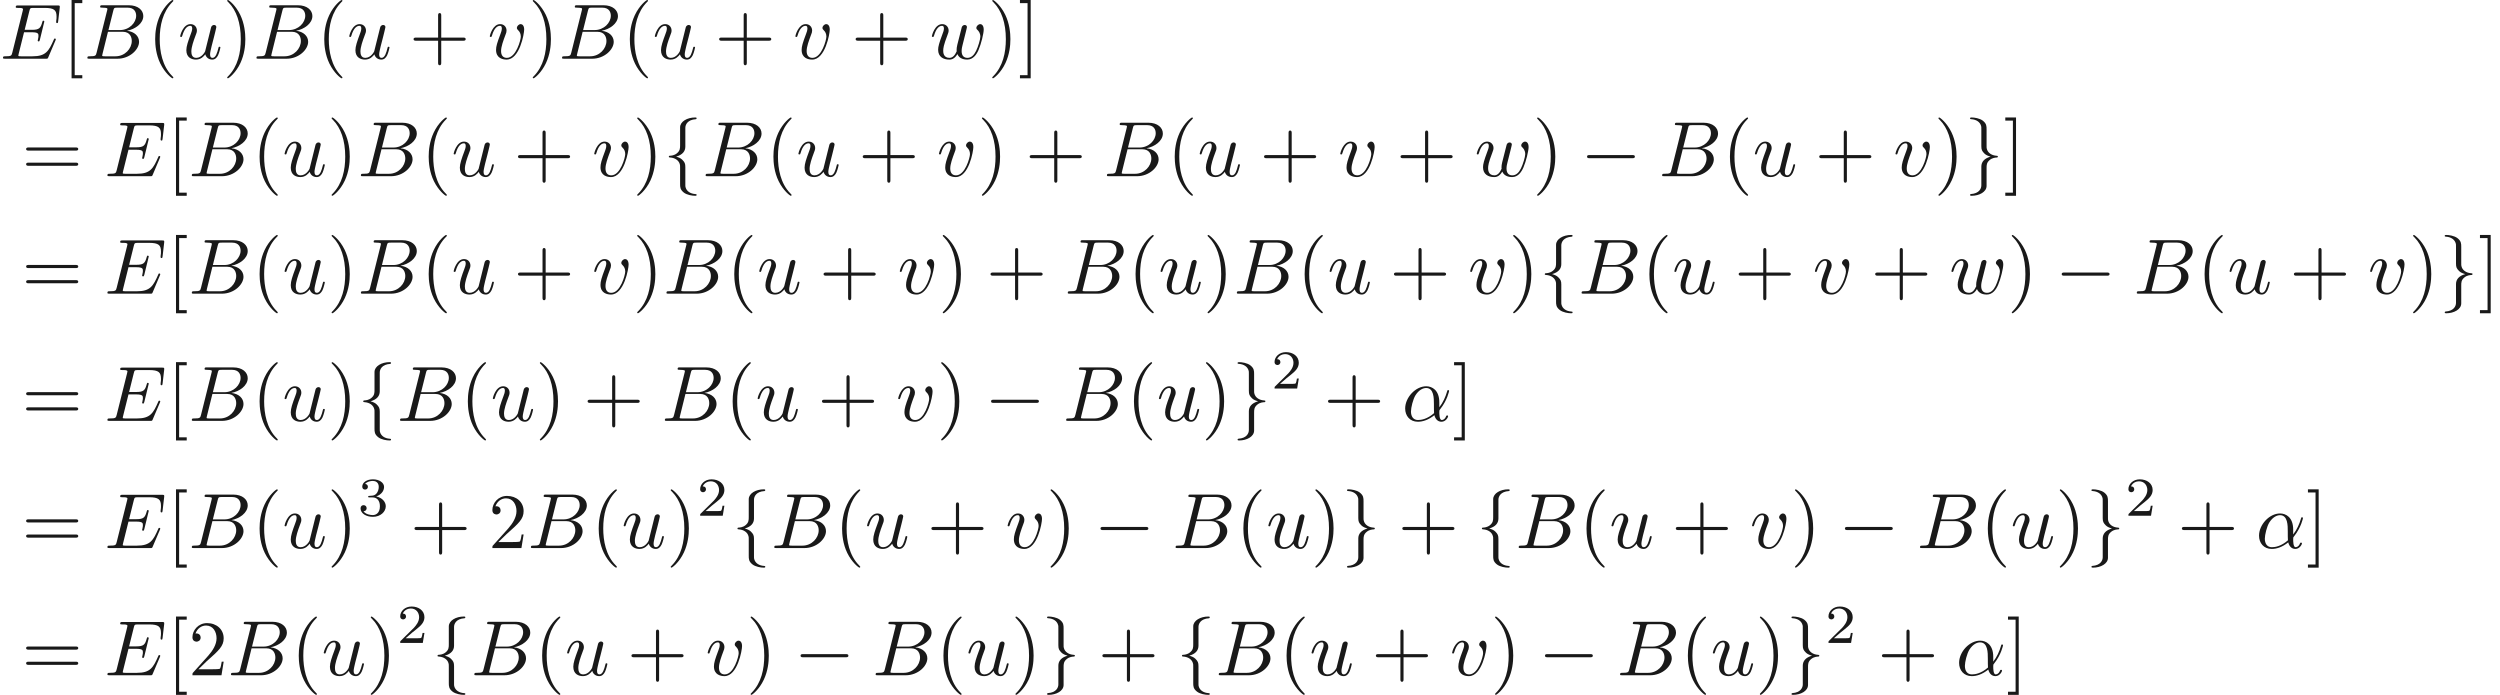 <ns0:svg xmlns:ns0="http://www.w3.org/2000/svg" xmlns:ns1="http://www.w3.org/1999/xlink" height="88.389pt" readme2tex:offset="0" version="1.1" viewBox="-18.803 -60.144 318.015 88.389" width="318.015pt" xmlns:readme2tex="http://github.com/leegao/readme2tex/">
<ns0:defs>
<ns0:path d="M3.522 -1.269H3.285C3.264 -1.116 3.194 -0.704 3.103 -0.635C3.048 -0.593 2.511 -0.593 2.413 -0.593H1.13C1.862 -1.241 2.106 -1.437 2.525 -1.764C3.041 -2.176 3.522 -2.608 3.522 -3.271C3.522 -4.115 2.783 -4.631 1.89 -4.631C1.025 -4.631 0.439 -4.024 0.439 -3.382C0.439 -3.027 0.739 -2.992 0.809 -2.992C0.976 -2.992 1.179 -3.11 1.179 -3.361C1.179 -3.487 1.13 -3.731 0.767 -3.731C0.983 -4.226 1.458 -4.38 1.785 -4.38C2.483 -4.38 2.845 -3.836 2.845 -3.271C2.845 -2.664 2.413 -2.183 2.19 -1.932L0.509 -0.272C0.439 -0.209 0.439 -0.195 0.439 0H3.313L3.522 -1.269Z" id="g3-50" />
<ns0:path d="M1.904 -2.329C2.448 -2.329 2.838 -1.953 2.838 -1.206C2.838 -0.342 2.336 -0.084 1.932 -0.084C1.653 -0.084 1.039 -0.16 0.746 -0.572C1.074 -0.586 1.151 -0.816 1.151 -0.962C1.151 -1.186 0.983 -1.346 0.767 -1.346C0.572 -1.346 0.377 -1.227 0.377 -0.941C0.377 -0.286 1.102 0.139 1.946 0.139C2.915 0.139 3.585 -0.509 3.585 -1.206C3.585 -1.75 3.138 -2.294 2.371 -2.455C3.103 -2.72 3.368 -3.243 3.368 -3.668C3.368 -4.219 2.734 -4.631 1.96 -4.631S0.593 -4.254 0.593 -3.696C0.593 -3.459 0.746 -3.327 0.955 -3.327C1.172 -3.327 1.311 -3.487 1.311 -3.682C1.311 -3.884 1.172 -4.031 0.955 -4.045C1.2 -4.352 1.681 -4.428 1.939 -4.428C2.253 -4.428 2.692 -4.275 2.692 -3.668C2.692 -3.375 2.594 -3.055 2.413 -2.838C2.183 -2.573 1.988 -2.559 1.639 -2.538C1.465 -2.525 1.451 -2.525 1.416 -2.518C1.402 -2.518 1.346 -2.504 1.346 -2.427C1.346 -2.329 1.409 -2.329 1.527 -2.329H1.904Z" id="g3-51" />
<ns0:path d="M6.565 -2.291C6.735 -2.291 6.914 -2.291 6.914 -2.491S6.735 -2.69 6.565 -2.69H1.176C1.006 -2.69 0.827 -2.69 0.827 -2.491S1.006 -2.291 1.176 -2.291H6.565Z" id="g0-0" />
<ns0:path d="M2.819 -6.147C2.819 -6.545 3.078 -7.183 4.164 -7.253C4.214 -7.263 4.254 -7.303 4.254 -7.362C4.254 -7.472 4.174 -7.472 4.065 -7.472C3.068 -7.472 2.162 -6.964 2.152 -6.227V-3.955C2.152 -3.567 2.152 -3.248 1.753 -2.919C1.405 -2.63 1.026 -2.61 0.807 -2.6C0.757 -2.59 0.717 -2.55 0.717 -2.491C0.717 -2.391 0.777 -2.391 0.877 -2.381C1.534 -2.341 2.012 -1.983 2.122 -1.494C2.152 -1.385 2.152 -1.365 2.152 -1.006V0.966C2.152 1.385 2.152 1.704 2.63 2.082C3.019 2.381 3.676 2.491 4.065 2.491C4.174 2.491 4.254 2.491 4.254 2.381C4.254 2.281 4.194 2.281 4.095 2.271C3.467 2.232 2.979 1.913 2.849 1.405C2.819 1.315 2.819 1.295 2.819 0.936V-1.156C2.819 -1.614 2.74 -1.783 2.421 -2.102C2.212 -2.311 1.923 -2.411 1.644 -2.491C2.461 -2.72 2.819 -3.178 2.819 -3.756V-6.147Z" id="g0-102" />
<ns0:path d="M2.152 1.166C2.152 1.564 1.893 2.202 0.807 2.271C0.757 2.281 0.717 2.321 0.717 2.381C0.717 2.491 0.827 2.491 0.917 2.491C1.883 2.491 2.809 2.002 2.819 1.245V-1.026C2.819 -1.415 2.819 -1.733 3.218 -2.062C3.567 -2.351 3.945 -2.371 4.164 -2.381C4.214 -2.391 4.254 -2.431 4.254 -2.491C4.254 -2.59 4.194 -2.59 4.095 -2.6C3.437 -2.64 2.959 -2.999 2.849 -3.487C2.819 -3.597 2.819 -3.616 2.819 -3.975V-5.948C2.819 -6.366 2.819 -6.685 2.341 -7.064C1.943 -7.372 1.255 -7.472 0.917 -7.472C0.827 -7.472 0.717 -7.472 0.717 -7.362C0.717 -7.263 0.777 -7.263 0.877 -7.253C1.504 -7.213 1.993 -6.894 2.122 -6.386C2.152 -6.296 2.152 -6.276 2.152 -5.918V-3.826C2.152 -3.367 2.232 -3.198 2.55 -2.879C2.76 -2.67 3.049 -2.57 3.328 -2.491C2.511 -2.262 2.152 -1.803 2.152 -1.225V1.166Z" id="g0-103" />
<ns0:path d="M3.298 2.391C3.298 2.361 3.298 2.341 3.128 2.172C1.883 0.917 1.564 -0.966 1.564 -2.491C1.564 -4.224 1.943 -5.958 3.168 -7.203C3.298 -7.323 3.298 -7.342 3.298 -7.372C3.298 -7.442 3.258 -7.472 3.198 -7.472C3.098 -7.472 2.202 -6.795 1.614 -5.529C1.106 -4.433 0.986 -3.328 0.986 -2.491C0.986 -1.714 1.096 -0.508 1.644 0.618C2.242 1.843 3.098 2.491 3.198 2.491C3.258 2.491 3.298 2.461 3.298 2.391Z" id="g2-40" />
<ns0:path d="M2.879 -2.491C2.879 -3.268 2.77 -4.473 2.222 -5.599C1.624 -6.824 0.767 -7.472 0.667 -7.472C0.608 -7.472 0.568 -7.432 0.568 -7.372C0.568 -7.342 0.568 -7.323 0.757 -7.143C1.733 -6.157 2.301 -4.573 2.301 -2.491C2.301 -0.787 1.933 0.966 0.697 2.222C0.568 2.341 0.568 2.361 0.568 2.391C0.568 2.451 0.608 2.491 0.667 2.491C0.767 2.491 1.664 1.813 2.252 0.548C2.76 -0.548 2.879 -1.654 2.879 -2.491Z" id="g2-41" />
<ns0:path d="M4.075 -2.291H6.854C6.994 -2.291 7.183 -2.291 7.183 -2.491S6.994 -2.69 6.854 -2.69H4.075V-5.479C4.075 -5.619 4.075 -5.808 3.875 -5.808S3.676 -5.619 3.676 -5.479V-2.69H0.887C0.747 -2.69 0.558 -2.69 0.558 -2.491S0.747 -2.291 0.887 -2.291H3.676V0.498C3.676 0.638 3.676 0.827 3.875 0.827S4.075 0.638 4.075 0.498V-2.291Z" id="g2-43" />
<ns0:path d="M1.265 -0.767L2.321 -1.793C3.875 -3.168 4.473 -3.706 4.473 -4.702C4.473 -5.838 3.577 -6.635 2.361 -6.635C1.235 -6.635 0.498 -5.719 0.498 -4.832C0.498 -4.274 0.996 -4.274 1.026 -4.274C1.196 -4.274 1.544 -4.394 1.544 -4.802C1.544 -5.061 1.365 -5.32 1.016 -5.32C0.936 -5.32 0.917 -5.32 0.887 -5.31C1.116 -5.958 1.654 -6.326 2.232 -6.326C3.138 -6.326 3.567 -5.519 3.567 -4.702C3.567 -3.905 3.068 -3.118 2.521 -2.501L0.608 -0.369C0.498 -0.259 0.498 -0.239 0.498 0H4.194L4.473 -1.733H4.224C4.174 -1.435 4.105 -0.996 4.005 -0.847C3.935 -0.767 3.278 -0.767 3.059 -0.767H1.265Z" id="g2-50" />
<ns0:path d="M6.844 -3.258C6.994 -3.258 7.183 -3.258 7.183 -3.457S6.994 -3.656 6.854 -3.656H0.887C0.747 -3.656 0.558 -3.656 0.558 -3.457S0.747 -3.258 0.897 -3.258H6.844ZM6.854 -1.325C6.994 -1.325 7.183 -1.325 7.183 -1.524S6.994 -1.724 6.844 -1.724H0.897C0.747 -1.724 0.558 -1.724 0.558 -1.524S0.747 -1.325 0.887 -1.325H6.854Z" id="g2-61" />
<ns0:path d="M2.54 2.491V2.092H1.574V-7.073H2.54V-7.472H1.176V2.491H2.54Z" id="g2-91" />
<ns0:path d="M1.584 -7.472H0.219V-7.073H1.186V2.092H0.219V2.491H1.584V-7.472Z" id="g2-93" />
<ns0:path d="M4.752 -2.351C4.752 -3.915 3.826 -4.403 3.088 -4.403C1.724 -4.403 0.408 -2.979 0.408 -1.574C0.408 -0.648 1.006 0.11 2.022 0.11C2.65 0.11 3.367 -0.12 4.125 -0.727C4.254 -0.199 4.583 0.11 5.031 0.11C5.559 0.11 5.868 -0.438 5.868 -0.598C5.868 -0.667 5.808 -0.697 5.748 -0.697C5.679 -0.697 5.649 -0.667 5.619 -0.598C5.44 -0.11 5.081 -0.11 5.061 -0.11C4.752 -0.11 4.752 -0.887 4.752 -1.126C4.752 -1.335 4.752 -1.355 4.852 -1.474C5.788 -2.65 5.998 -3.806 5.998 -3.816C5.998 -3.836 5.988 -3.915 5.878 -3.915C5.778 -3.915 5.778 -3.885 5.729 -3.706C5.549 -3.078 5.22 -2.321 4.752 -1.733V-2.351ZM4.085 -0.986C3.208 -0.219 2.441 -0.11 2.042 -0.11C1.445 -0.11 1.146 -0.558 1.146 -1.196C1.146 -1.684 1.405 -2.76 1.724 -3.268C2.192 -3.995 2.73 -4.184 3.078 -4.184C4.065 -4.184 4.065 -2.879 4.065 -2.102C4.065 -1.733 4.065 -1.156 4.085 -0.986Z" id="g1-11" />
<ns0:path d="M1.594 -0.777C1.494 -0.389 1.474 -0.309 0.687 -0.309C0.518 -0.309 0.418 -0.309 0.418 -0.11C0.418 0 0.508 0 0.687 0H4.244C5.818 0 6.994 -1.176 6.994 -2.152C6.994 -2.869 6.416 -3.447 5.45 -3.557C6.486 -3.746 7.532 -4.483 7.532 -5.43C7.532 -6.167 6.874 -6.804 5.679 -6.804H2.331C2.142 -6.804 2.042 -6.804 2.042 -6.605C2.042 -6.496 2.132 -6.496 2.321 -6.496C2.341 -6.496 2.531 -6.496 2.7 -6.476C2.879 -6.456 2.969 -6.446 2.969 -6.316C2.969 -6.276 2.959 -6.247 2.929 -6.127L1.594 -0.777ZM3.098 -3.646L3.716 -6.117C3.806 -6.466 3.826 -6.496 4.254 -6.496H5.539C6.416 -6.496 6.625 -5.908 6.625 -5.469C6.625 -4.593 5.768 -3.646 4.553 -3.646H3.098ZM2.65 -0.309C2.511 -0.309 2.491 -0.309 2.431 -0.319C2.331 -0.329 2.301 -0.339 2.301 -0.418C2.301 -0.448 2.301 -0.468 2.351 -0.648L3.039 -3.427H4.922C5.878 -3.427 6.067 -2.69 6.067 -2.262C6.067 -1.275 5.181 -0.309 4.005 -0.309H2.65Z" id="g1-66" />
<ns0:path d="M7.054 -2.321C7.073 -2.371 7.103 -2.441 7.103 -2.461C7.103 -2.471 7.103 -2.57 6.984 -2.57C6.894 -2.57 6.874 -2.511 6.854 -2.451C6.207 -0.976 5.838 -0.309 4.134 -0.309H2.68C2.54 -0.309 2.521 -0.309 2.461 -0.319C2.361 -0.329 2.331 -0.339 2.331 -0.418C2.331 -0.448 2.331 -0.468 2.381 -0.648L3.059 -3.367H4.045C4.892 -3.367 4.892 -3.158 4.892 -2.909C4.892 -2.839 4.892 -2.72 4.822 -2.421C4.802 -2.371 4.792 -2.341 4.792 -2.311C4.792 -2.262 4.832 -2.202 4.922 -2.202C5.001 -2.202 5.031 -2.252 5.071 -2.401L5.639 -4.732C5.639 -4.792 5.589 -4.842 5.519 -4.842C5.43 -4.842 5.41 -4.782 5.38 -4.663C5.171 -3.905 4.991 -3.676 4.075 -3.676H3.138L3.736 -6.077C3.826 -6.426 3.836 -6.466 4.274 -6.466H5.679C6.894 -6.466 7.193 -6.177 7.193 -5.36C7.193 -5.121 7.193 -5.101 7.153 -4.832C7.153 -4.772 7.143 -4.702 7.143 -4.653S7.173 -4.533 7.263 -4.533C7.372 -4.533 7.382 -4.593 7.402 -4.782L7.601 -6.506C7.631 -6.775 7.582 -6.775 7.333 -6.775H2.301C2.102 -6.775 2.002 -6.775 2.002 -6.575C2.002 -6.466 2.092 -6.466 2.281 -6.466C2.65 -6.466 2.929 -6.466 2.929 -6.286C2.929 -6.247 2.929 -6.227 2.879 -6.047L1.564 -0.777C1.465 -0.389 1.445 -0.309 0.658 -0.309C0.488 -0.309 0.379 -0.309 0.379 -0.12C0.379 0 0.468 0 0.658 0H5.828C6.057 0 6.067 -0.01 6.137 -0.169L7.054 -2.321Z" id="g1-69" />
<ns0:path d="M3.487 -0.558C3.597 -0.149 3.945 0.11 4.374 0.11C4.722 0.11 4.951 -0.12 5.111 -0.438C5.28 -0.797 5.41 -1.405 5.41 -1.425C5.41 -1.524 5.32 -1.524 5.29 -1.524C5.191 -1.524 5.181 -1.484 5.151 -1.345C5.011 -0.787 4.822 -0.11 4.403 -0.11C4.194 -0.11 4.095 -0.239 4.095 -0.568C4.095 -0.787 4.214 -1.255 4.294 -1.604L4.573 -2.68C4.603 -2.829 4.702 -3.208 4.742 -3.357C4.792 -3.587 4.892 -3.965 4.892 -4.025C4.892 -4.204 4.752 -4.294 4.603 -4.294C4.553 -4.294 4.294 -4.284 4.214 -3.945C4.025 -3.218 3.587 -1.474 3.467 -0.946C3.457 -0.907 3.059 -0.11 2.331 -0.11C1.813 -0.11 1.714 -0.558 1.714 -0.927C1.714 -1.484 1.993 -2.271 2.252 -2.959C2.371 -3.258 2.421 -3.397 2.421 -3.587C2.421 -4.035 2.102 -4.403 1.604 -4.403C0.658 -4.403 0.289 -2.959 0.289 -2.869C0.289 -2.77 0.389 -2.77 0.408 -2.77C0.508 -2.77 0.518 -2.79 0.568 -2.949C0.817 -3.816 1.196 -4.184 1.574 -4.184C1.664 -4.184 1.823 -4.174 1.823 -3.856C1.823 -3.616 1.714 -3.328 1.654 -3.178C1.285 -2.192 1.076 -1.574 1.076 -1.086C1.076 -0.139 1.763 0.11 2.301 0.11C2.959 0.11 3.318 -0.339 3.487 -0.558Z" id="g1-117" />
<ns0:path d="M4.663 -3.706C4.663 -4.244 4.403 -4.403 4.224 -4.403C3.975 -4.403 3.736 -4.144 3.736 -3.925C3.736 -3.796 3.786 -3.736 3.895 -3.626C4.105 -3.427 4.234 -3.168 4.234 -2.809C4.234 -2.391 3.626 -0.11 2.461 -0.11C1.953 -0.11 1.724 -0.458 1.724 -0.976C1.724 -1.534 1.993 -2.262 2.301 -3.088C2.371 -3.258 2.421 -3.397 2.421 -3.587C2.421 -4.035 2.102 -4.403 1.604 -4.403C0.667 -4.403 0.289 -2.959 0.289 -2.869C0.289 -2.77 0.389 -2.77 0.408 -2.77C0.508 -2.77 0.518 -2.79 0.568 -2.949C0.857 -3.955 1.285 -4.184 1.574 -4.184C1.654 -4.184 1.823 -4.184 1.823 -3.866C1.823 -3.616 1.724 -3.347 1.654 -3.168C1.215 -2.012 1.086 -1.554 1.086 -1.126C1.086 -0.05 1.963 0.11 2.421 0.11C4.095 0.11 4.663 -3.188 4.663 -3.706Z" id="g1-118" />
<ns0:path d="M4.603 -3.377C4.653 -3.597 4.752 -3.965 4.752 -4.025C4.752 -4.204 4.613 -4.294 4.463 -4.294C4.344 -4.294 4.164 -4.214 4.095 -4.015C4.065 -3.945 3.597 -2.042 3.527 -1.783C3.457 -1.484 3.437 -1.305 3.437 -1.126C3.437 -1.016 3.437 -0.996 3.447 -0.946C3.218 -0.418 2.919 -0.11 2.531 -0.11C1.733 -0.11 1.733 -0.847 1.733 -1.016C1.733 -1.335 1.783 -1.724 2.252 -2.949C2.361 -3.248 2.421 -3.387 2.421 -3.587C2.421 -4.035 2.092 -4.403 1.604 -4.403C0.658 -4.403 0.289 -2.959 0.289 -2.869C0.289 -2.77 0.389 -2.77 0.408 -2.77C0.508 -2.77 0.518 -2.79 0.568 -2.949C0.837 -3.875 1.225 -4.184 1.574 -4.184C1.664 -4.184 1.823 -4.174 1.823 -3.856C1.823 -3.606 1.714 -3.328 1.644 -3.158C1.205 -1.983 1.086 -1.524 1.086 -1.146C1.086 -0.239 1.753 0.11 2.501 0.11C2.67 0.11 3.138 0.11 3.537 -0.588C3.796 0.05 4.483 0.11 4.782 0.11C5.529 0.11 5.968 -0.518 6.227 -1.116C6.565 -1.893 6.884 -3.228 6.884 -3.706C6.884 -4.254 6.615 -4.403 6.446 -4.403C6.197 -4.403 5.948 -4.144 5.948 -3.925C5.948 -3.796 6.007 -3.736 6.097 -3.656C6.207 -3.547 6.456 -3.288 6.456 -2.809C6.456 -2.471 6.167 -1.494 5.908 -0.986C5.649 -0.458 5.3 -0.11 4.812 -0.11C4.344 -0.11 4.075 -0.408 4.075 -0.976C4.075 -1.255 4.144 -1.564 4.184 -1.704L4.603 -3.377Z" id="g1-119" />
</ns0:defs>
<ns0:g fill-opacity="0.9" id="page1">
<ns0:use x="-18.803" y="-52.673" ns1:href="#g1-69" />
<ns0:use x="-10.874" y="-52.673" ns1:href="#g2-91" />
<ns0:use x="-8.107" y="-52.673" ns1:href="#g1-66" />
<ns0:use x="-0.05" y="-52.673" ns1:href="#g2-40" />
<ns0:use x="3.824" y="-52.673" ns1:href="#g1-117" />
<ns0:use x="9.527" y="-52.673" ns1:href="#g2-41" />
<ns0:use x="13.402" y="-52.673" ns1:href="#g1-66" />
<ns0:use x="21.458" y="-52.673" ns1:href="#g2-40" />
<ns0:use x="25.333" y="-52.673" ns1:href="#g1-117" />
<ns0:use x="33.25" y="-52.673" ns1:href="#g2-43" />
<ns0:use x="43.212" y="-52.673" ns1:href="#g1-118" />
<ns0:use x="48.399" y="-52.673" ns1:href="#g2-41" />
<ns0:use x="52.273" y="-52.673" ns1:href="#g1-66" />
<ns0:use x="60.33" y="-52.673" ns1:href="#g2-40" />
<ns0:use x="64.204" y="-52.673" ns1:href="#g1-117" />
<ns0:use x="72.121" y="-52.673" ns1:href="#g2-43" />
<ns0:use x="82.084" y="-52.673" ns1:href="#g1-118" />
<ns0:use x="89.484" y="-52.673" ns1:href="#g2-43" />
<ns0:use x="99.447" y="-52.673" ns1:href="#g1-119" />
<ns0:use x="106.847" y="-52.673" ns1:href="#g2-41" />
<ns0:use x="110.722" y="-52.673" ns1:href="#g2-93" />
<ns0:use x="-16.036" y="-37.729" ns1:href="#g2-61" />
<ns0:use x="-5.519" y="-37.729" ns1:href="#g1-69" />
<ns0:use x="2.409" y="-37.729" ns1:href="#g2-91" />
<ns0:use x="5.177" y="-37.729" ns1:href="#g1-66" />
<ns0:use x="13.233" y="-37.729" ns1:href="#g2-40" />
<ns0:use x="17.107" y="-37.729" ns1:href="#g1-117" />
<ns0:use x="22.811" y="-37.729" ns1:href="#g2-41" />
<ns0:use x="26.685" y="-37.729" ns1:href="#g1-66" />
<ns0:use x="34.742" y="-37.729" ns1:href="#g2-40" />
<ns0:use x="38.616" y="-37.729" ns1:href="#g1-117" />
<ns0:use x="46.533" y="-37.729" ns1:href="#g2-43" />
<ns0:use x="56.496" y="-37.729" ns1:href="#g1-118" />
<ns0:use x="61.682" y="-37.729" ns1:href="#g2-41" />
<ns0:use x="65.557" y="-37.729" ns1:href="#g0-102" />
<ns0:use x="70.538" y="-37.729" ns1:href="#g1-66" />
<ns0:use x="78.595" y="-37.729" ns1:href="#g2-40" />
<ns0:use x="82.469" y="-37.729" ns1:href="#g1-117" />
<ns0:use x="90.386" y="-37.729" ns1:href="#g2-43" />
<ns0:use x="100.349" y="-37.729" ns1:href="#g1-118" />
<ns0:use x="105.535" y="-37.729" ns1:href="#g2-41" />
<ns0:use x="111.623" y="-37.729" ns1:href="#g2-43" />
<ns0:use x="121.586" y="-37.729" ns1:href="#g1-66" />
<ns0:use x="129.643" y="-37.729" ns1:href="#g2-40" />
<ns0:use x="133.517" y="-37.729" ns1:href="#g1-117" />
<ns0:use x="141.434" y="-37.729" ns1:href="#g2-43" />
<ns0:use x="151.397" y="-37.729" ns1:href="#g1-118" />
<ns0:use x="158.797" y="-37.729" ns1:href="#g2-43" />
<ns0:use x="168.76" y="-37.729" ns1:href="#g1-119" />
<ns0:use x="176.16" y="-37.729" ns1:href="#g2-41" />
<ns0:use x="182.249" y="-37.729" ns1:href="#g0-0" />
<ns0:use x="192.211" y="-37.729" ns1:href="#g1-66" />
<ns0:use x="200.268" y="-37.729" ns1:href="#g2-40" />
<ns0:use x="204.142" y="-37.729" ns1:href="#g1-117" />
<ns0:use x="212.059" y="-37.729" ns1:href="#g2-43" />
<ns0:use x="222.022" y="-37.729" ns1:href="#g1-118" />
<ns0:use x="227.208" y="-37.729" ns1:href="#g2-41" />
<ns0:use x="231.083" y="-37.729" ns1:href="#g0-103" />
<ns0:use x="236.064" y="-37.729" ns1:href="#g2-93" />
<ns0:use x="-16.036" y="-22.785" ns1:href="#g2-61" />
<ns0:use x="-5.519" y="-22.785" ns1:href="#g1-69" />
<ns0:use x="2.409" y="-22.785" ns1:href="#g2-91" />
<ns0:use x="5.177" y="-22.785" ns1:href="#g1-66" />
<ns0:use x="13.233" y="-22.785" ns1:href="#g2-40" />
<ns0:use x="17.107" y="-22.785" ns1:href="#g1-117" />
<ns0:use x="22.811" y="-22.785" ns1:href="#g2-41" />
<ns0:use x="26.685" y="-22.785" ns1:href="#g1-66" />
<ns0:use x="34.742" y="-22.785" ns1:href="#g2-40" />
<ns0:use x="38.616" y="-22.785" ns1:href="#g1-117" />
<ns0:use x="46.533" y="-22.785" ns1:href="#g2-43" />
<ns0:use x="56.496" y="-22.785" ns1:href="#g1-118" />
<ns0:use x="61.682" y="-22.785" ns1:href="#g2-41" />
<ns0:use x="65.557" y="-22.785" ns1:href="#g1-66" />
<ns0:use x="73.613" y="-22.785" ns1:href="#g2-40" />
<ns0:use x="77.488" y="-22.785" ns1:href="#g1-117" />
<ns0:use x="85.405" y="-22.785" ns1:href="#g2-43" />
<ns0:use x="95.367" y="-22.785" ns1:href="#g1-118" />
<ns0:use x="100.554" y="-22.785" ns1:href="#g2-41" />
<ns0:use x="106.642" y="-22.785" ns1:href="#g2-43" />
<ns0:use x="116.605" y="-22.785" ns1:href="#g1-66" />
<ns0:use x="124.661" y="-22.785" ns1:href="#g2-40" />
<ns0:use x="128.536" y="-22.785" ns1:href="#g1-117" />
<ns0:use x="134.239" y="-22.785" ns1:href="#g2-41" />
<ns0:use x="138.113" y="-22.785" ns1:href="#g1-66" />
<ns0:use x="146.17" y="-22.785" ns1:href="#g2-40" />
<ns0:use x="150.044" y="-22.785" ns1:href="#g1-117" />
<ns0:use x="157.961" y="-22.785" ns1:href="#g2-43" />
<ns0:use x="167.924" y="-22.785" ns1:href="#g1-118" />
<ns0:use x="173.111" y="-22.785" ns1:href="#g2-41" />
<ns0:use x="176.985" y="-22.785" ns1:href="#g0-102" />
<ns0:use x="181.966" y="-22.785" ns1:href="#g1-66" />
<ns0:use x="190.023" y="-22.785" ns1:href="#g2-40" />
<ns0:use x="193.897" y="-22.785" ns1:href="#g1-117" />
<ns0:use x="201.814" y="-22.785" ns1:href="#g2-43" />
<ns0:use x="211.777" y="-22.785" ns1:href="#g1-118" />
<ns0:use x="219.177" y="-22.785" ns1:href="#g2-43" />
<ns0:use x="229.14" y="-22.785" ns1:href="#g1-119" />
<ns0:use x="236.54" y="-22.785" ns1:href="#g2-41" />
<ns0:use x="242.629" y="-22.785" ns1:href="#g0-0" />
<ns0:use x="252.591" y="-22.785" ns1:href="#g1-66" />
<ns0:use x="260.648" y="-22.785" ns1:href="#g2-40" />
<ns0:use x="264.522" y="-22.785" ns1:href="#g1-117" />
<ns0:use x="272.439" y="-22.785" ns1:href="#g2-43" />
<ns0:use x="282.402" y="-22.785" ns1:href="#g1-118" />
<ns0:use x="287.589" y="-22.785" ns1:href="#g2-41" />
<ns0:use x="291.463" y="-22.785" ns1:href="#g0-103" />
<ns0:use x="296.444" y="-22.785" ns1:href="#g2-93" />
<ns0:use x="-16.036" y="-6.605" ns1:href="#g2-61" />
<ns0:use x="-5.519" y="-6.605" ns1:href="#g1-69" />
<ns0:use x="2.409" y="-6.605" ns1:href="#g2-91" />
<ns0:use x="5.177" y="-6.605" ns1:href="#g1-66" />
<ns0:use x="13.233" y="-6.605" ns1:href="#g2-40" />
<ns0:use x="17.107" y="-6.605" ns1:href="#g1-117" />
<ns0:use x="22.811" y="-6.605" ns1:href="#g2-41" />
<ns0:use x="26.685" y="-6.605" ns1:href="#g0-102" />
<ns0:use x="31.666" y="-6.605" ns1:href="#g1-66" />
<ns0:use x="39.723" y="-6.605" ns1:href="#g2-40" />
<ns0:use x="43.597" y="-6.605" ns1:href="#g1-117" />
<ns0:use x="49.301" y="-6.605" ns1:href="#g2-41" />
<ns0:use x="55.389" y="-6.605" ns1:href="#g2-43" />
<ns0:use x="65.351" y="-6.605" ns1:href="#g1-66" />
<ns0:use x="73.408" y="-6.605" ns1:href="#g2-40" />
<ns0:use x="77.282" y="-6.605" ns1:href="#g1-117" />
<ns0:use x="85.199" y="-6.605" ns1:href="#g2-43" />
<ns0:use x="95.162" y="-6.605" ns1:href="#g1-118" />
<ns0:use x="100.349" y="-6.605" ns1:href="#g2-41" />
<ns0:use x="106.437" y="-6.605" ns1:href="#g0-0" />
<ns0:use x="116.4" y="-6.605" ns1:href="#g1-66" />
<ns0:use x="124.456" y="-6.605" ns1:href="#g2-40" />
<ns0:use x="128.33" y="-6.605" ns1:href="#g1-117" />
<ns0:use x="134.034" y="-6.605" ns1:href="#g2-41" />
<ns0:use x="137.908" y="-6.605" ns1:href="#g0-103" />
<ns0:use x="142.889" y="-10.719" ns1:href="#g3-50" />
<ns0:use x="149.573" y="-6.605" ns1:href="#g2-43" />
<ns0:use x="159.535" y="-6.605" ns1:href="#g1-11" />
<ns0:use x="165.945" y="-6.605" ns1:href="#g2-93" />
<ns0:use x="-16.036" y="9.574" ns1:href="#g2-61" />
<ns0:use x="-5.519" y="9.574" ns1:href="#g1-69" />
<ns0:use x="2.409" y="9.574" ns1:href="#g2-91" />
<ns0:use x="5.177" y="9.574" ns1:href="#g1-66" />
<ns0:use x="13.233" y="9.574" ns1:href="#g2-40" />
<ns0:use x="17.107" y="9.574" ns1:href="#g1-117" />
<ns0:use x="22.811" y="9.574" ns1:href="#g2-41" />
<ns0:use x="26.685" y="5.461" ns1:href="#g3-51" />
<ns0:use x="33.368" y="9.574" ns1:href="#g2-43" />
<ns0:use x="43.331" y="9.574" ns1:href="#g2-50" />
<ns0:use x="48.312" y="9.574" ns1:href="#g1-66" />
<ns0:use x="56.369" y="9.574" ns1:href="#g2-40" />
<ns0:use x="60.243" y="9.574" ns1:href="#g1-117" />
<ns0:use x="65.946" y="9.574" ns1:href="#g2-41" />
<ns0:use x="69.821" y="5.461" ns1:href="#g3-50" />
<ns0:use x="74.29" y="9.574" ns1:href="#g0-102" />
<ns0:use x="79.272" y="9.574" ns1:href="#g1-66" />
<ns0:use x="87.328" y="9.574" ns1:href="#g2-40" />
<ns0:use x="91.202" y="9.574" ns1:href="#g1-117" />
<ns0:use x="99.12" y="9.574" ns1:href="#g2-43" />
<ns0:use x="109.082" y="9.574" ns1:href="#g1-118" />
<ns0:use x="114.269" y="9.574" ns1:href="#g2-41" />
<ns0:use x="120.357" y="9.574" ns1:href="#g0-0" />
<ns0:use x="130.32" y="9.574" ns1:href="#g1-66" />
<ns0:use x="138.376" y="9.574" ns1:href="#g2-40" />
<ns0:use x="142.251" y="9.574" ns1:href="#g1-117" />
<ns0:use x="147.954" y="9.574" ns1:href="#g2-41" />
<ns0:use x="151.828" y="9.574" ns1:href="#g0-103" />
<ns0:use x="159.023" y="9.574" ns1:href="#g2-43" />
<ns0:use x="168.986" y="9.574" ns1:href="#g0-102" />
<ns0:use x="173.967" y="9.574" ns1:href="#g1-66" />
<ns0:use x="182.024" y="9.574" ns1:href="#g2-40" />
<ns0:use x="185.898" y="9.574" ns1:href="#g1-117" />
<ns0:use x="193.815" y="9.574" ns1:href="#g2-43" />
<ns0:use x="203.778" y="9.574" ns1:href="#g1-118" />
<ns0:use x="208.965" y="9.574" ns1:href="#g2-41" />
<ns0:use x="215.053" y="9.574" ns1:href="#g0-0" />
<ns0:use x="225.015" y="9.574" ns1:href="#g1-66" />
<ns0:use x="233.072" y="9.574" ns1:href="#g2-40" />
<ns0:use x="236.946" y="9.574" ns1:href="#g1-117" />
<ns0:use x="242.65" y="9.574" ns1:href="#g2-41" />
<ns0:use x="246.524" y="9.574" ns1:href="#g0-103" />
<ns0:use x="251.505" y="5.461" ns1:href="#g3-50" />
<ns0:use x="258.189" y="9.574" ns1:href="#g2-43" />
<ns0:use x="268.151" y="9.574" ns1:href="#g1-11" />
<ns0:use x="274.561" y="9.574" ns1:href="#g2-93" />
<ns0:use x="-16.036" y="25.754" ns1:href="#g2-61" />
<ns0:use x="-5.519" y="25.754" ns1:href="#g1-69" />
<ns0:use x="2.409" y="25.754" ns1:href="#g2-91" />
<ns0:use x="5.177" y="25.754" ns1:href="#g2-50" />
<ns0:use x="10.158" y="25.754" ns1:href="#g1-66" />
<ns0:use x="18.214" y="25.754" ns1:href="#g2-40" />
<ns0:use x="22.089" y="25.754" ns1:href="#g1-117" />
<ns0:use x="27.792" y="25.754" ns1:href="#g2-41" />
<ns0:use x="31.666" y="21.64" ns1:href="#g3-50" />
<ns0:use x="36.136" y="25.754" ns1:href="#g0-102" />
<ns0:use x="41.117" y="25.754" ns1:href="#g1-66" />
<ns0:use x="49.174" y="25.754" ns1:href="#g2-40" />
<ns0:use x="53.048" y="25.754" ns1:href="#g1-117" />
<ns0:use x="60.965" y="25.754" ns1:href="#g2-43" />
<ns0:use x="70.928" y="25.754" ns1:href="#g1-118" />
<ns0:use x="76.114" y="25.754" ns1:href="#g2-41" />
<ns0:use x="82.203" y="25.754" ns1:href="#g0-0" />
<ns0:use x="92.165" y="25.754" ns1:href="#g1-66" />
<ns0:use x="100.222" y="25.754" ns1:href="#g2-40" />
<ns0:use x="104.096" y="25.754" ns1:href="#g1-117" />
<ns0:use x="109.799" y="25.754" ns1:href="#g2-41" />
<ns0:use x="113.674" y="25.754" ns1:href="#g0-103" />
<ns0:use x="120.869" y="25.754" ns1:href="#g2-43" />
<ns0:use x="130.832" y="25.754" ns1:href="#g0-102" />
<ns0:use x="135.813" y="25.754" ns1:href="#g1-66" />
<ns0:use x="143.87" y="25.754" ns1:href="#g2-40" />
<ns0:use x="147.744" y="25.754" ns1:href="#g1-117" />
<ns0:use x="155.661" y="25.754" ns1:href="#g2-43" />
<ns0:use x="165.624" y="25.754" ns1:href="#g1-118" />
<ns0:use x="170.81" y="25.754" ns1:href="#g2-41" />
<ns0:use x="176.898" y="25.754" ns1:href="#g0-0" />
<ns0:use x="186.861" y="25.754" ns1:href="#g1-66" />
<ns0:use x="194.918" y="25.754" ns1:href="#g2-40" />
<ns0:use x="198.792" y="25.754" ns1:href="#g1-117" />
<ns0:use x="204.495" y="25.754" ns1:href="#g2-41" />
<ns0:use x="208.37" y="25.754" ns1:href="#g0-103" />
<ns0:use x="213.351" y="21.64" ns1:href="#g3-50" />
<ns0:use x="220.034" y="25.754" ns1:href="#g2-43" />
<ns0:use x="229.997" y="25.754" ns1:href="#g1-11" />
<ns0:use x="236.407" y="25.754" ns1:href="#g2-93" />
</ns0:g>
</ns0:svg>